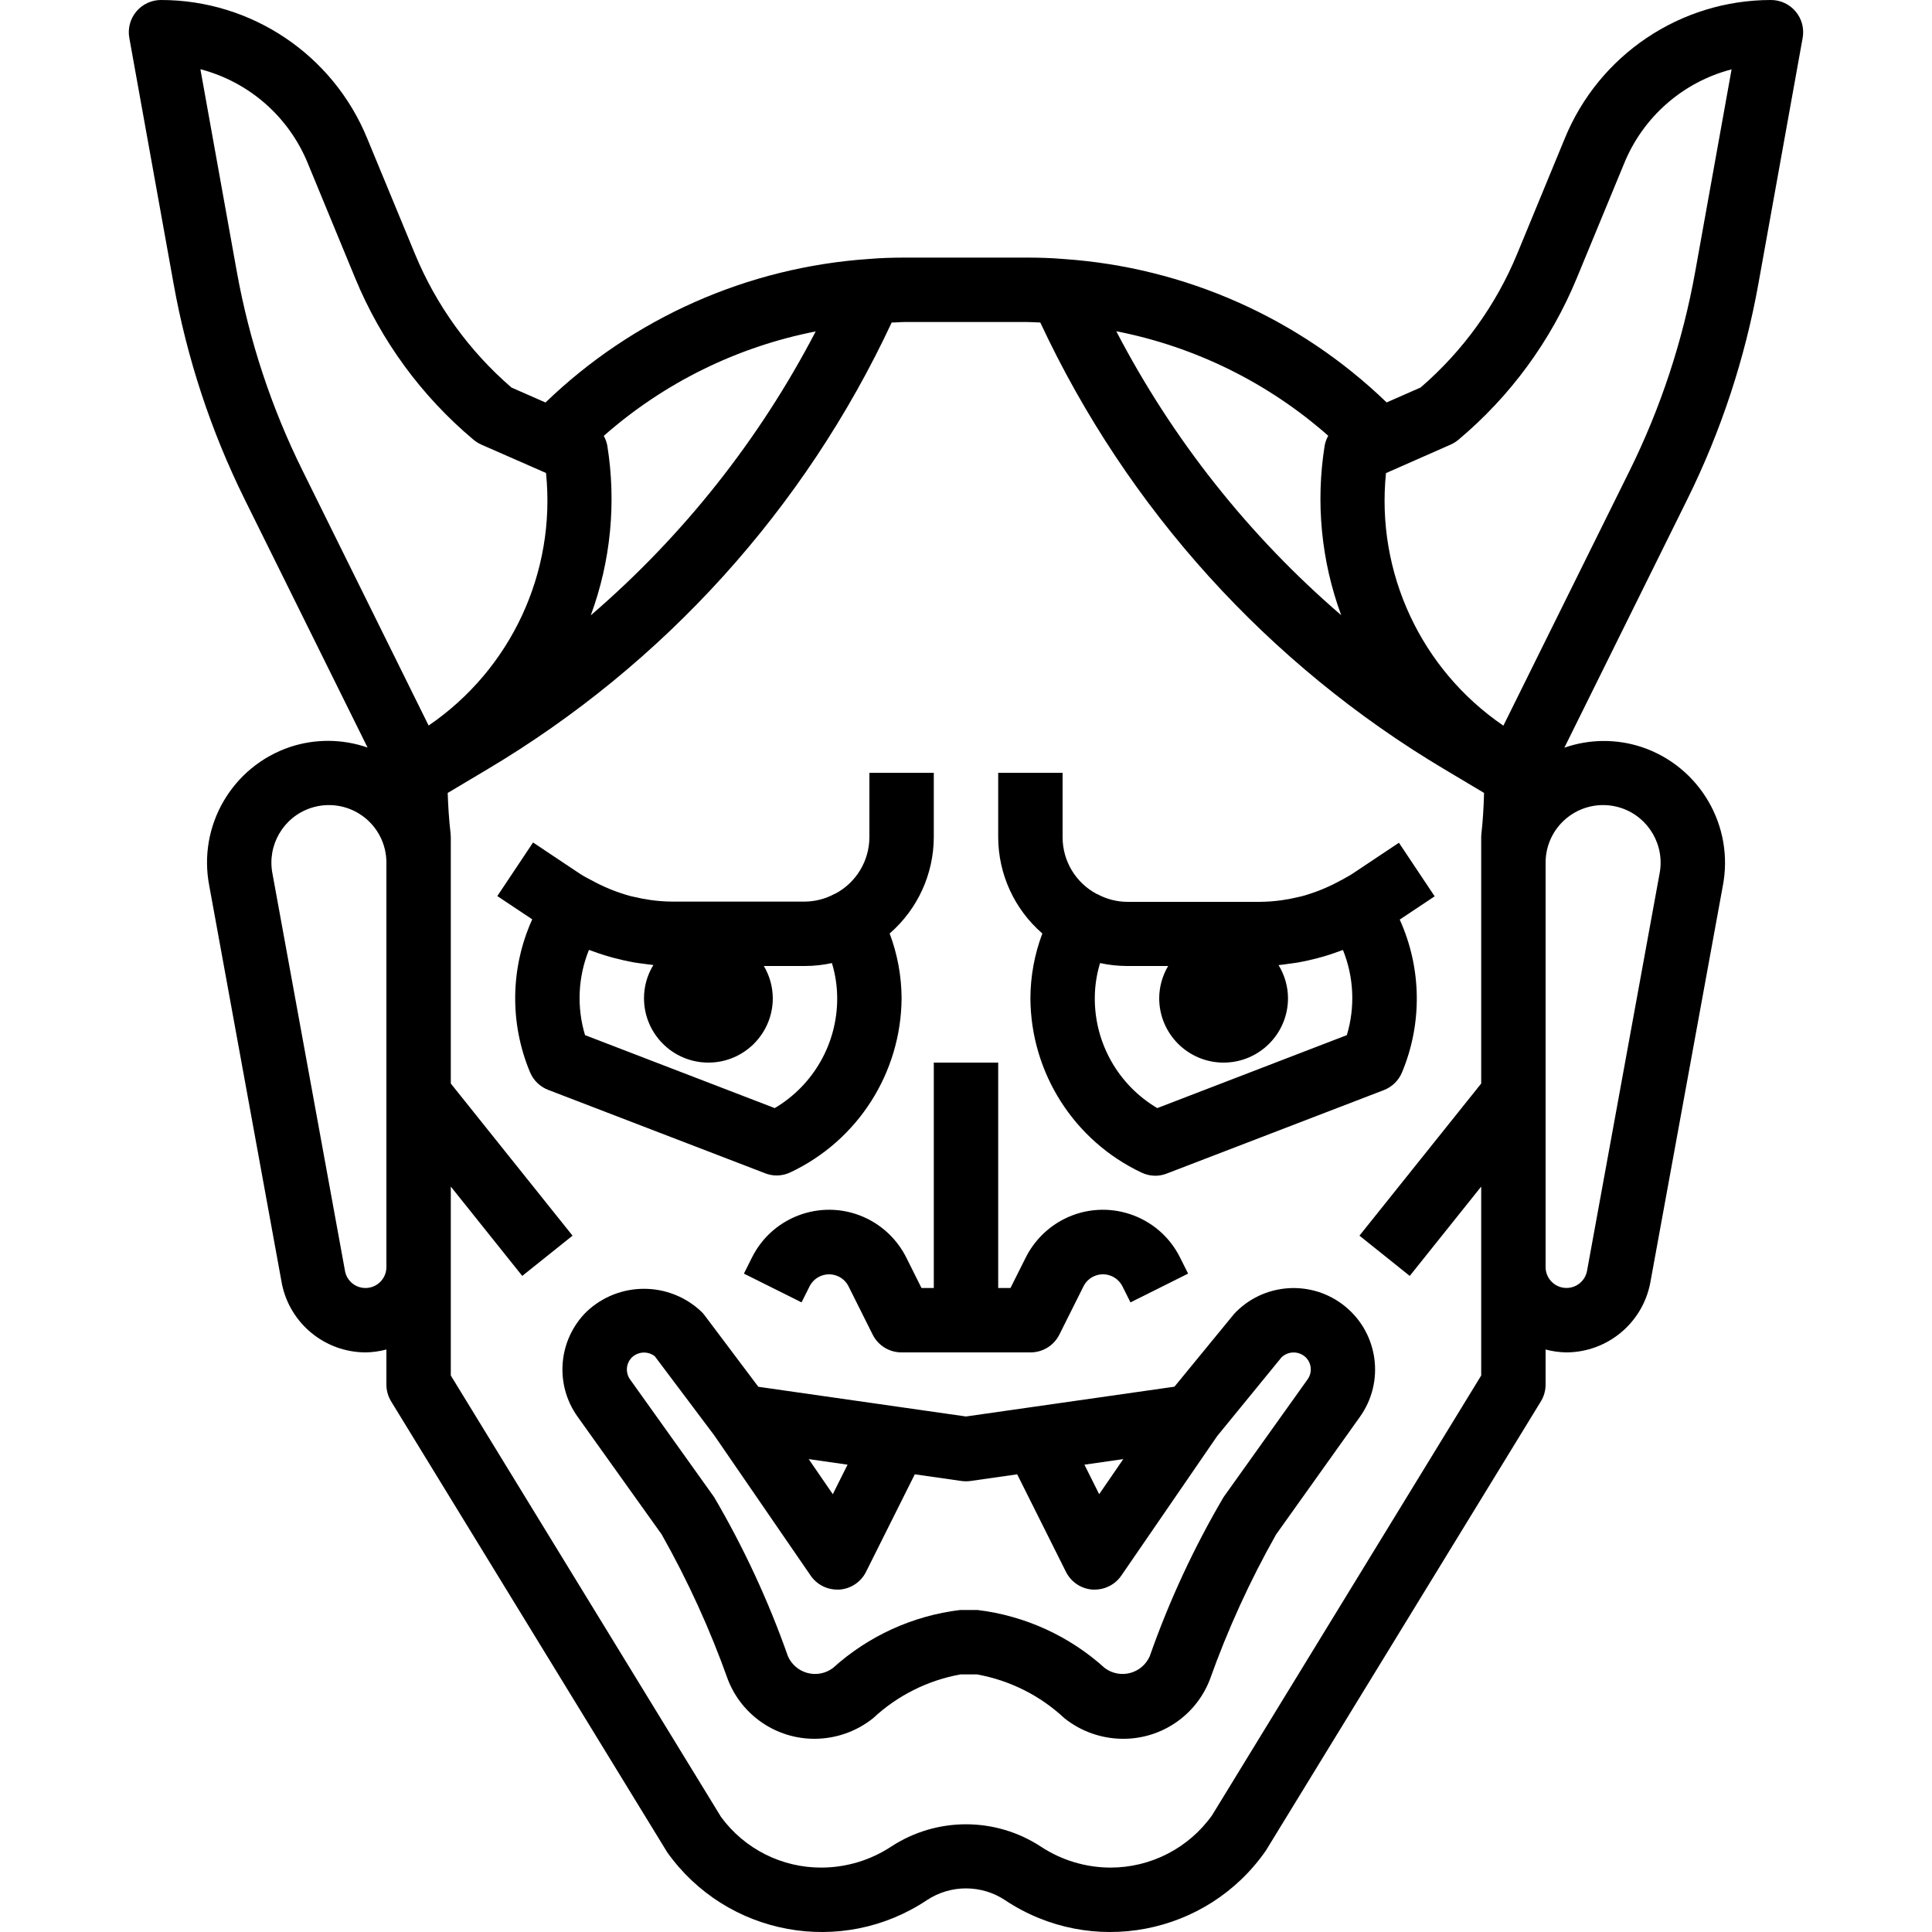 <svg height="480pt" viewBox="-32 0 480 480.001" width="480pt" xmlns="http://www.w3.org/2000/svg"><path d="m28.797 124.078 30.523 61.648c-6.211-2.156-12.957-2.215-19.203-.16-14.43 4.828-23.039 19.613-20.117 34.547l18.039 98.855c2.008 9.887 10.688 17 20.777 17.031 1.75-.023 3.492-.266 5.184-.719v8.719c0 1.473.406 2.918 1.176 4.176l68.605 112.039c14.777 20.754 43.375 26 64.555 11.84 5.895-3.871 13.535-3.848 19.406.059 21.348 14.203 50.133 8.719 64.762-12.336l68.32-111.602c.77-1.258 1.176-2.703 1.176-4.176v-8.719c1.691.453 3.43.695 5.184.719 10.133-.043 18.836-7.227 20.801-17.168l18.016-98.586c2.957-14.969-5.668-29.805-20.137-34.645-6.242-2.062-12.992-2.004-19.199.16l30.535-61.684c8.395-16.969 14.348-35.043 17.688-53.68l10.984-61.016c.41-2.324-.23-4.715-1.75-6.523-1.52-1.812-3.758-2.855-6.121-2.859-22.516.004-42.785 13.637-51.273 34.488l-11.777 28.551c-5.285 12.805-13.508 24.188-24 33.234l-8.445 3.711c-21.719-20.969-50.148-33.586-80.266-35.633-3.062-.262-6.078-.352-9.199-.352h-30.082c-3.117 0-6.133.09-9.008.336-30.172 2.031-58.66 14.664-80.422 35.664l-8.449-3.711c-10.492-9.047-18.711-20.43-24-33.234l-11.809-28.566c-8.488-20.852-28.758-34.484-51.27-34.488-2.371 0-4.617 1.051-6.137 2.867-1.52 1.82-2.156 4.219-1.738 6.547l10.984 60.984c3.34 18.637 9.297 36.711 17.688 53.68zm90.082-13.383c-.16-.844-.457-1.652-.879-2.398 14.938-13.172 33.109-22.129 52.656-25.953-13.969 26.852-32.934 50.789-55.875 70.527 4.965-13.473 6.379-27.996 4.098-42.176zm-60.062 209.305c-2.43.012-4.539-1.668-5.066-4.039l-18.047-98.855c-1.402-7.062 2.66-14.066 9.488-16.352 4.355-1.453 9.145-.727 12.871 1.961 3.727 2.684 5.938 6.996 5.938 11.59v100.512c-.004 2.859-2.324 5.18-5.184 5.184zm242.398-167.16c-22.945-19.746-41.91-43.688-55.879-70.543 19.547 3.828 37.723 12.789 52.664 25.969-.426.746-.723 1.555-.883 2.398-2.277 14.176-.867 28.703 4.098 42.176zm69.602 47.914c6.863 2.312 10.926 9.387 9.461 16.484l-18 98.594c-.527 2.609-2.945 4.395-5.598 4.133-2.648-.262-4.672-2.484-4.68-5.148v-100.512c0-4.594 2.207-8.906 5.934-11.59 3.727-2.688 8.516-3.414 12.875-1.961zm-42.402-90.297c.691-.309 1.336-.707 1.914-1.191 12.895-10.805 22.98-24.57 29.398-40.121l11.793-28.551c4.715-11.559 14.605-20.219 26.688-23.363l-9.062 50.402c-3.09 17.145-8.578 33.77-16.305 49.383l-31.328 63.273c-20.492-13.984-31.688-38.062-29.168-62.746zm-105.375-30.457c1.137 0 2.297.098 3.422.129 21.598 46.277 56.625 84.98 100.523 111.07l9.727 5.801c-.098 3.426-.281 6.816-.656 10.105-.039.297-.055.594-.055.895v61.199l-30.25 37.801 12.496 10 17.754-22.199v46.941l-66.855 109.25c-5.828 8.184-15.262 13.031-25.305 13.008-6.105-.023-12.074-1.82-17.176-5.168-11.297-7.434-25.926-7.453-37.242-.055-5.125 3.379-11.125 5.191-17.262 5.223-9.875.059-19.176-4.617-25.016-12.574l-67.145-109.684v-46.941l17.75 22.199 12.496-10-30.246-37.801v-61.199c0-.305-.016-.609-.051-.91-.414-3.586-.613-6.883-.719-10.082l9.785-5.832c43.895-26.086 78.922-64.781 100.52-111.047 1.145 0 2.262-.129 3.422-.129zm-178.559-39.406 11.781 28.551c6.418 15.551 16.508 29.316 29.402 40.121.578.484 1.223.883 1.91 1.191l16.082 7.055c2.516 24.68-8.676 48.762-29.168 62.746l-31.289-63.273c-7.742-15.613-13.242-32.238-16.344-49.383l-9.066-50.402c12.09 3.152 21.98 11.824 26.691 23.395zm0 0"/><path d="m274.551 326.512-14.762 18.008-51.789 7.402-51.594-7.379-13.352-17.758c-.227-.301-.473-.582-.734-.848-8.016-7.648-20.625-7.648-28.641 0-7.012 6.98-7.93 18.02-2.16 26.062l20.871 29.223c6.516 11.539 12.023 23.613 16.465 36.098 3.461 8.875 12.02 14.707 21.543 14.68 5.277-.016 10.395-1.816 14.52-5.113 6.051-5.648 13.605-9.43 21.754-10.887h4.047c8.145 1.461 15.691 5.242 21.734 10.887 4.125 3.293 9.238 5.094 14.516 5.113 9.539.059 18.133-5.773 21.598-14.664 4.445-12.48 9.957-24.559 16.473-36.098l20.84-29.238c6.195-8.691 4.574-20.703-3.703-27.441-8.281-6.738-20.367-5.891-27.625 1.938zm-27.473 36-5.992 8.719-3.664-7.336zm-68.504 1.383-3.664 7.336-5.992-8.719zm114.281-21.176-20.855 29.227c-7.379 12.551-13.52 25.789-18.344 39.527-.906 2.07-2.707 3.609-4.891 4.18-2.184.574-4.512.109-6.312-1.254-8.785-7.945-19.82-12.977-31.582-14.398h-4.352c-11.754 1.43-22.777 6.457-31.562 14.398-1.797 1.363-4.121 1.828-6.305 1.258-2.188-.57-3.988-2.109-4.895-4.176-4.832-13.734-10.973-26.969-18.336-39.527l-20.879-29.234c-1.211-1.688-1.02-4.008.457-5.473 1.559-1.492 3.984-1.617 5.688-.285l14.785 19.672 23.934 34.824c1.492 2.172 3.957 3.469 6.594 3.473h.551c2.828-.195 5.34-1.867 6.609-4.402l12.117-24.238 11.586 1.656c.754.102 1.52.102 2.273 0l11.582-1.656 12.121 24.238c1.266 2.535 3.781 4.207 6.605 4.402h.555c2.633-.004 5.098-1.301 6.59-3.473l23.809-34.656 16-19.578c1.68-1.605 4.328-1.605 6.008 0 1.488 1.473 1.676 3.805.449 5.496zm0 0"/><path d="m200 264v56h-3.059l-3.781-7.574c-2.086-4.152-5.453-7.516-9.602-9.602-10.586-5.289-23.453-.988-28.734 9.602l-2 4 14.32 7.148 2-4c1.352-2.656 4.594-3.727 7.262-2.398 1.039.52 1.883 1.359 2.402 2.398l6 12c1.359 2.723 4.148 4.438 7.191 4.426h32c3.047.016 5.836-1.699 7.199-4.426l6-12c.52-1.039 1.359-1.879 2.398-2.398 2.672-1.34 5.918-.266 7.266 2.398l2 4 14.32-7.148-2-4c-5.281-10.59-18.152-14.891-28.738-9.602-4.148 2.086-7.512 5.449-9.598 9.602l-3.793 7.574h-3.055v-56zm0 0"/><path d="m184 208c-.02 5.887-3.285 11.285-8.488 14.039-.051 0-.098 0-.145.039-2.262 1.234-4.793 1.891-7.367 1.922h-32.938c-1.828-.012-3.652-.145-5.465-.398-1.402-.199-2.797-.465-4.176-.801-.285-.074-.582-.121-.879-.199-3.402-.938-6.68-2.277-9.762-4l-.117-.043c-.922-.52-1.875-.973-2.762-1.598l-11.465-7.648-8.879 13.312 8.68 5.781c-5.453 12.031-5.652 25.785-.559 37.969.84 2.023 2.473 3.617 4.52 4.402l53.938 20.734c.91.355 1.883.539 2.863.535 1.184-.008 2.355-.281 3.422-.801 16.738-7.918 27.457-24.73 27.578-43.246-.027-5.492-1.031-10.938-2.969-16.078 6.941-6.016 10.941-14.738 10.969-23.922v-16h-16zm-8 40c.031 11.211-5.875 21.598-15.52 27.305l-47.129-18.129c-2.098-6.965-1.754-14.434.969-21.176.262.105.535.168.797.273 1.797.672 3.621 1.254 5.473 1.742 1.602.422 3.199.777 4.801 1.074.84.141 1.68.254 2.535.359.855.102 1.602.23 2.402.305-1.523 2.48-2.328 5.336-2.328 8.246 0 8.836 7.164 16 16 16s16-7.164 16-16c-.016-2.816-.785-5.578-2.227-8h10.227c2.246-.004 4.488-.25 6.688-.727.863 2.828 1.305 5.77 1.312 8.727zm0 0"/><path d="m226.969 231.922c-1.941 5.141-2.945 10.586-2.969 16.078.094 18.539 10.816 35.383 27.574 43.312 1.07.516 2.238.789 3.426.801.98 0 1.949-.184 2.863-.539l53.934-20.734c2.047-.785 3.68-2.375 4.523-4.398 5.094-12.188 4.891-25.941-.562-37.969l8.68-5.785-8.879-13.312-11.465 7.648c-.887.594-1.84 1.039-2.758 1.602l-.121.039c-3.078 1.723-6.355 3.066-9.762 4-.293.078-.59.129-.879.199-1.379.34-2.77.605-4.176.801-1.809.254-3.637.387-5.465.398h-32.934c-2.578-.027-5.105-.688-7.371-1.918-.047 0-.094 0-.141-.039-5.227-2.766-8.492-8.195-8.488-14.105v-16h-16v16c.023 9.184 4.023 17.906 10.969 23.922zm31.254 8.078c-1.441 2.422-2.207 5.184-2.223 8 0 8.836 7.164 16 16 16s16-7.164 16-16c-.012-2.906-.828-5.75-2.352-8.223.797-.074 1.598-.191 2.398-.305.801-.113 1.695-.215 2.535-.359 1.602-.289 3.199-.648 4.801-1.074 1.852-.488 3.68-1.07 5.473-1.742.262-.105.535-.168.801-.273 2.715 6.738 3.059 14.195.965 21.152l-47.102 18.129c-9.648-5.707-15.555-16.094-15.52-27.305.004-2.957.445-5.898 1.312-8.727 2.195.477 4.438.723 6.688.727zm0 0"/></svg>